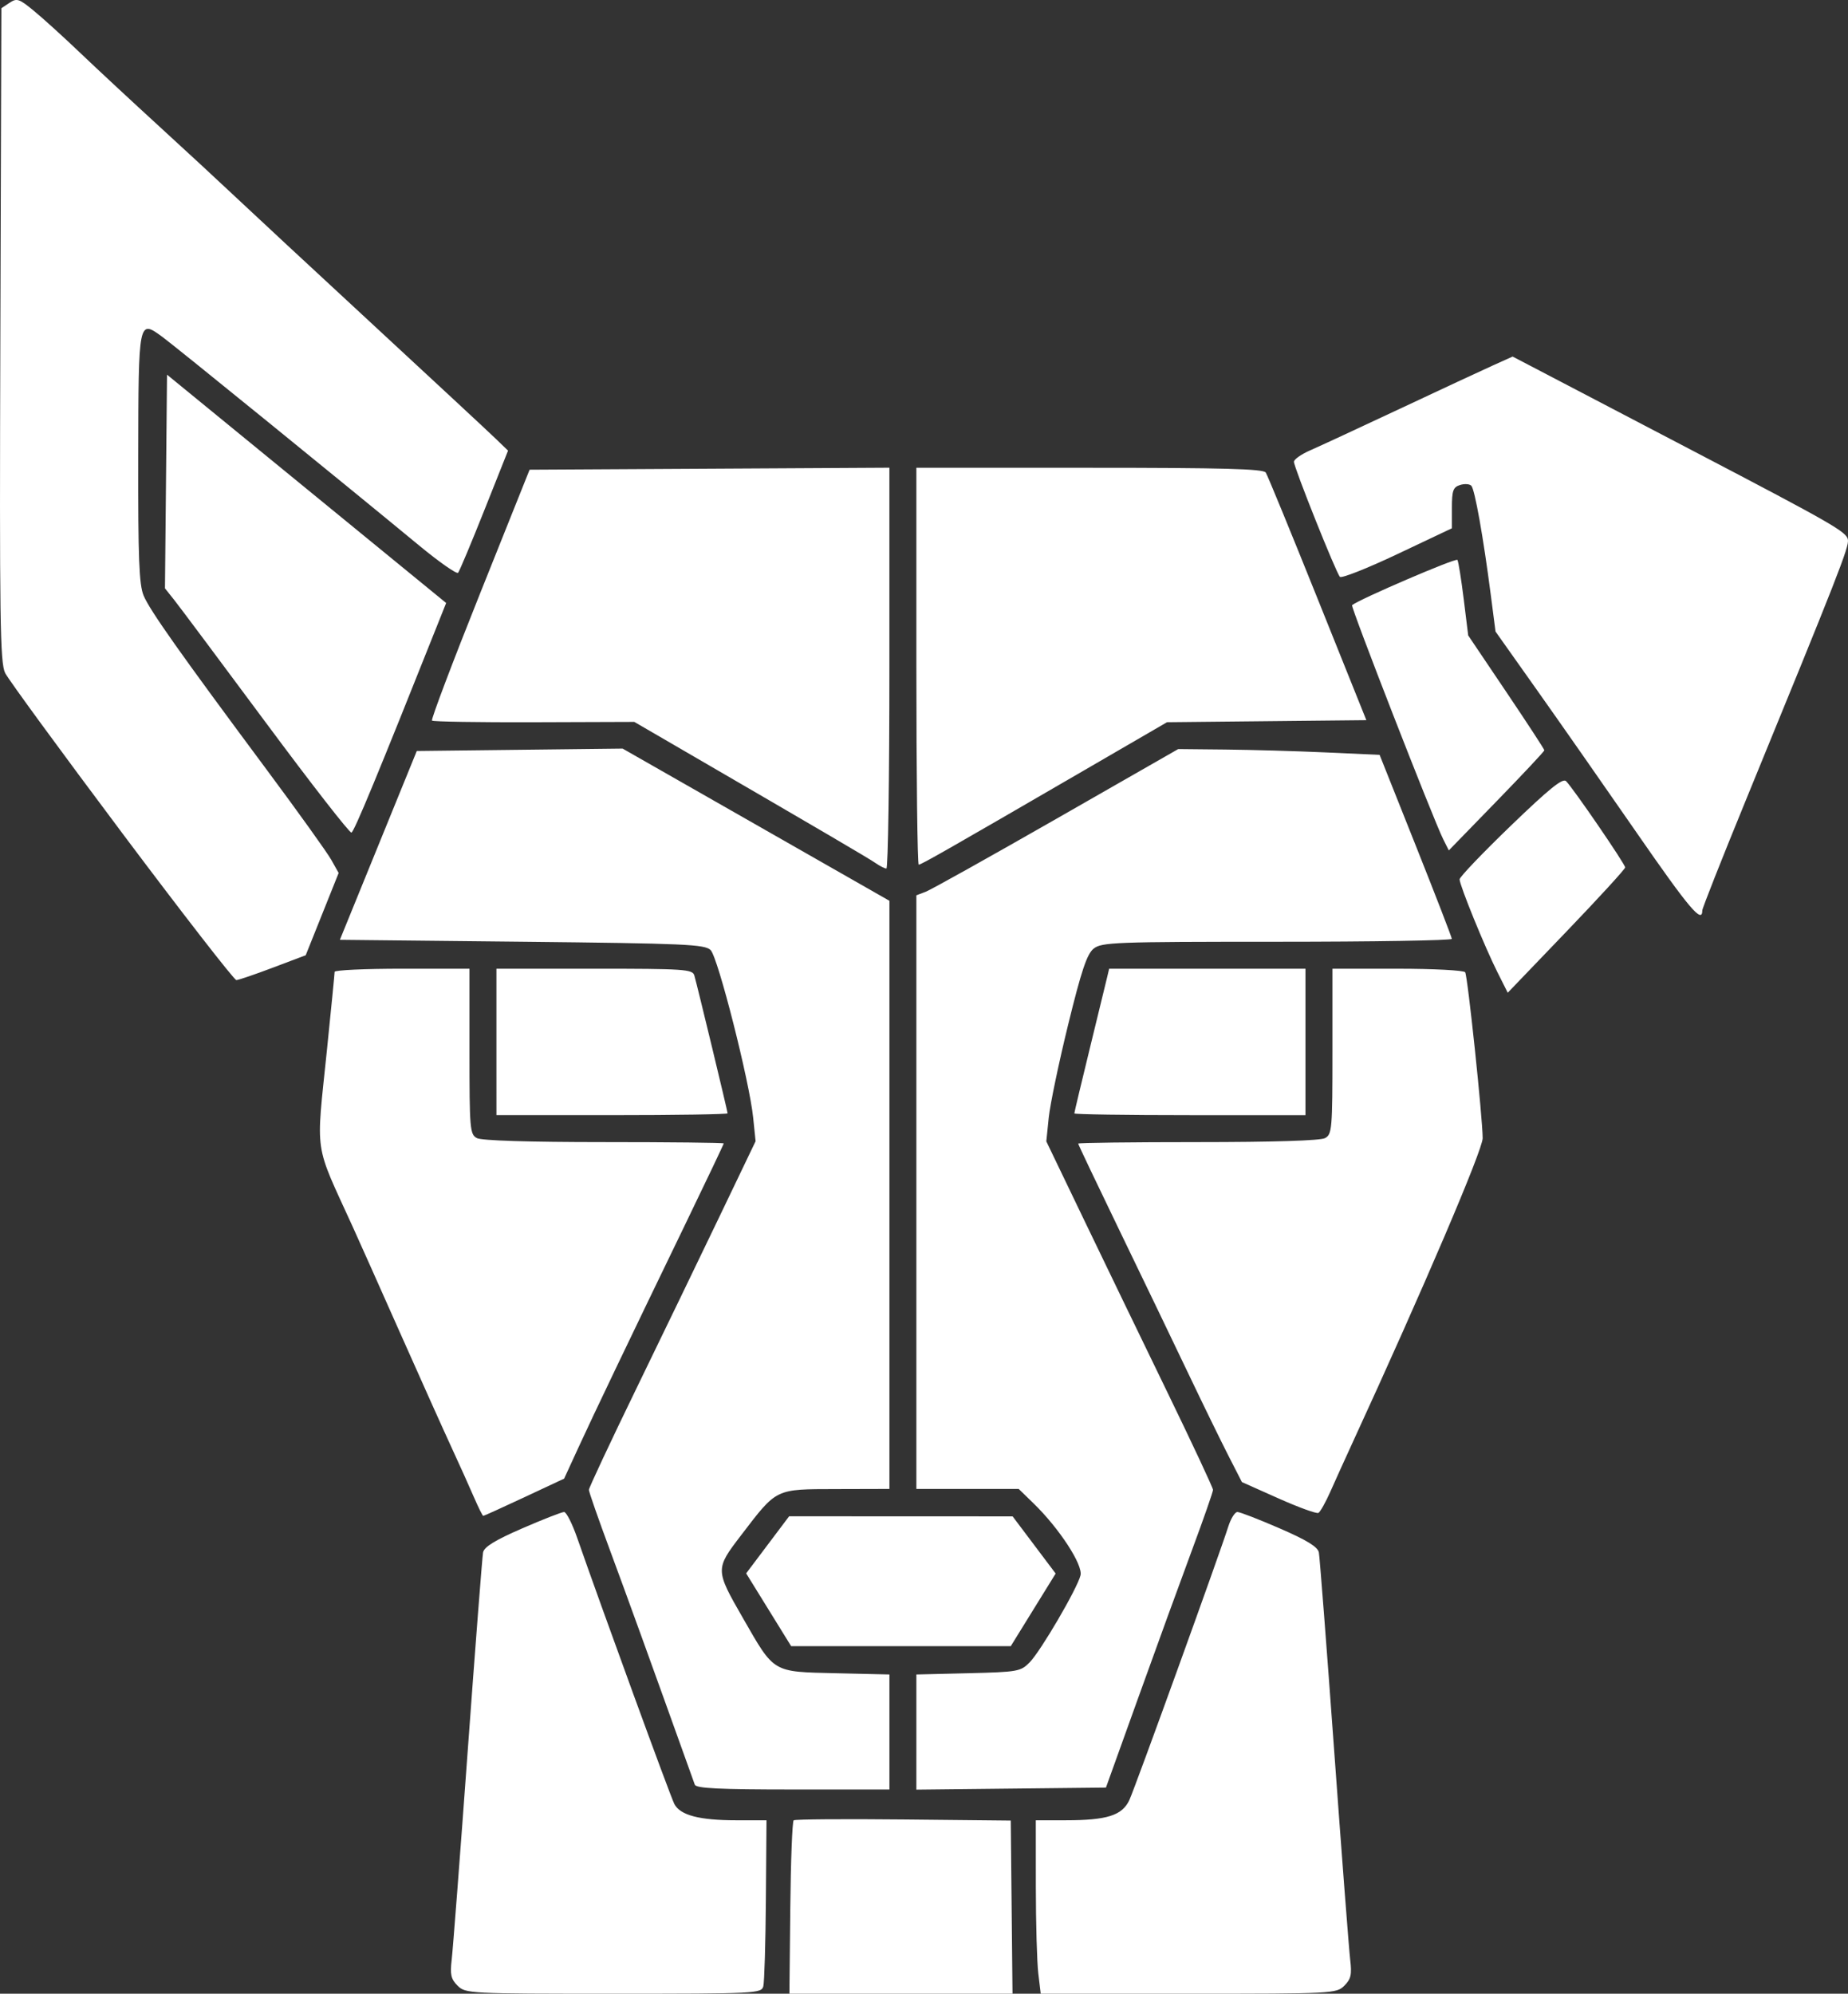 <?xml version="1.0" encoding="UTF-8" standalone="no"?>
<!-- Created with Inkscape (http://www.inkscape.org/) -->

<svg
   width="169.217mm"
   height="182.525mm"
   viewBox="0 0 169.217 182.525"
   version="1.1"
   id="svg1"
   xml:space="preserve"
   inkscape:version="1.3 (0e150ed6c4, 2023-07-21)"
   sodipodi:docname="logo_white.svg"
   xmlns:inkscape="http://www.inkscape.org/namespaces/inkscape"
   xmlns:sodipodi="http://sodipodi.sourceforge.net/DTD/sodipodi-0.dtd"
   xmlns="http://www.w3.org/2000/svg"
   xmlns:svg="http://www.w3.org/2000/svg"><rect x="0" y="0" width="169.217" height="182.525" fill="#333333" stroke="none"/><sodipodi:namedview
     id="namedview1"
     pagecolor="#ffffff"
     bordercolor="#000000"
     borderopacity="0.25"
     inkscape:showpageshadow="2"
     inkscape:pageopacity="0.0"
     inkscape:pagecheckerboard="0"
     inkscape:deskcolor="#d1d1d1"
     inkscape:document-units="mm"
     inkscape:zoom="0.53228931"
     inkscape:cx="347.55535"
     inkscape:cy="391.70428"
     inkscape:window-width="1920"
     inkscape:window-height="935"
     inkscape:window-x="0"
     inkscape:window-y="32"
     inkscape:window-maximized="1"
     inkscape:current-layer="layer1" /><defs
     id="defs1" /><g
     inkscape:label="Layer 1"
     inkscape:groupmode="layer"
     id="layer1"><path
       style="fill:#ffffff;fill-opacity:1"
       d="m 41.9,181.791 c -0.607,-0.607 -0.701,-1.021 -0.539,-2.381 0.108,-0.906 0.767,-9.505 1.466,-19.109 0.699,-9.604 1.332,-17.781 1.406,-18.171 0.099,-0.513 1.085,-1.12 3.59,-2.208 1.9,-0.825 3.623,-1.498 3.83,-1.497 0.207,0.001 0.749,1.074 1.205,2.384 2.204,6.331 8.523,23.64 8.887,24.342 0.537,1.036 2.282,1.495 5.69,1.497 l 2.751,0.002 -0.056,7.255 c -0.031,3.99 -0.137,7.562 -0.235,7.938 -0.172,0.659 -0.63,0.682 -13.719,0.682 -13.249,0 -13.557,-0.016 -14.275,-0.735 z m 30.465,-7.115 c 0.044,-4.317 0.183,-7.929 0.31,-8.026 0.127,-0.097 4.651,-0.131 10.054,-0.076 l 9.824,0.1 0.08,7.926 0.08,7.926 H 82.499 72.285 Z m 22.71,5.997 c -0.122,-1.019 -0.224,-4.591 -0.226,-7.938 l -0.003,-6.085 2.734,-0.002 c 3.798,-0.003 5.178,-0.442 5.834,-1.856 0.525,-1.133 8.261,-22.513 9.06,-25.041 0.23,-0.728 0.605,-1.324 0.832,-1.326 0.227,-0.002 1.968,0.672 3.868,1.497 2.503,1.086 3.492,1.695 3.592,2.208 0.075,0.389 0.707,8.566 1.403,18.171 0.696,9.604 1.355,18.203 1.465,19.109 0.164,1.362 0.072,1.774 -0.536,2.381 -0.719,0.719 -1.026,0.735 -14.267,0.735 H 95.297 Z M 63.621,163.387 c -4.21,-11.739 -6.221,-17.294 -7.777,-21.489 -1.056,-2.845 -1.92,-5.321 -1.92,-5.503 0,-0.181 1.96,-4.362 4.356,-9.291 2.396,-4.929 5.83,-12.035 7.632,-15.792 l 3.276,-6.831 -0.222,-2.165 c -0.339,-3.314 -3.221,-14.66 -3.895,-15.334 -0.528,-0.529 -2.305,-0.607 -17.269,-0.766 l -16.68,-0.176 3.521,-8.643 3.521,-8.643 9.424,-0.11 9.424,-0.11 12.215,6.967 12.215,6.967 v 26.922 26.922 l -4.851,0.013 c -5.649,0.015 -5.42,-0.096 -8.715,4.207 -2.398,3.132 -2.397,3.163 0.162,7.621 2.893,5.039 2.652,4.896 8.472,5.031 l 4.932,0.115 v 5.265 5.265 h -8.831 c -6.745,0 -8.868,-0.104 -8.989,-0.441 z m 20.289,-4.817 v -5.27 l 4.755,-0.116 c 4.533,-0.11 4.796,-0.157 5.62,-0.997 1.014,-1.035 4.346,-6.732 4.654,-7.959 0.24,-0.958 -1.948,-4.31 -4.313,-6.607 l -1.348,-1.309 H 88.594 83.91 V 109.139 81.966 l 0.856,-0.325 c 0.471,-0.179 5.865,-3.191 11.988,-6.694 l 11.132,-6.369 4.328,0.043 c 2.38,0.024 6.53,0.143 9.221,0.265 l 4.893,0.222 3.303,8.29 c 1.817,4.56 3.306,8.409 3.309,8.555 0.003,0.146 -7.2,0.265 -16.007,0.265 -14.871,0 -16.068,0.045 -16.794,0.633 -0.611,0.495 -1.12,2.015 -2.334,6.967 -0.854,3.484 -1.653,7.311 -1.775,8.504 l -0.222,2.17 3.452,7.179 c 1.899,3.949 5.333,11.053 7.632,15.788 2.299,4.735 4.181,8.757 4.181,8.938 0,0.181 -0.865,2.657 -1.921,5.502 -1.057,2.845 -3.263,8.904 -4.902,13.464 l -2.981,8.29 -8.68,0.094 -8.68,0.094 z m -13.526,-11.194 -2.06,-3.333 1.967,-2.613 1.967,-2.613 10.233,0.004 10.233,0.004 1.97,2.617 1.97,2.617 -2.055,3.324 -2.055,3.324 H 82.498 72.444 Z m -26.982,-10.293 c -0.402,-0.934 -1.313,-2.958 -2.025,-4.498 -0.712,-1.54 -2.846,-6.293 -4.742,-10.561 -1.896,-4.269 -3.846,-8.634 -4.332,-9.701 -3.597,-7.896 -3.373,-6.361 -2.365,-16.206 0.386,-3.771 0.702,-6.986 0.702,-7.144 0,-0.158 2.778,-0.287 6.174,-0.287 h 6.174 v 7.572 c 0,7.125 0.04,7.594 0.682,7.937 0.428,0.229 4.762,0.365 11.642,0.365 6.028,0 10.959,0.055 10.959,0.121 0,0.067 -1.606,3.44 -3.569,7.497 -5.295,10.941 -8.324,17.27 -9.762,20.398 l -1.284,2.793 -3.643,1.705 c -2.004,0.938 -3.696,1.705 -3.761,1.705 -0.065,0 -0.447,-0.764 -0.849,-1.698 z m 73.669,0.098 -3.351,-1.495 -1.239,-2.421 c -0.681,-1.332 -2.337,-4.723 -3.679,-7.537 -1.342,-2.813 -4.158,-8.666 -6.258,-13.005 -2.1,-4.339 -3.818,-7.951 -3.818,-8.026 0,-0.075 4.932,-0.136 10.959,-0.136 6.88,0 11.213,-0.136 11.642,-0.365 0.642,-0.344 0.682,-0.812 0.682,-7.937 v -7.572 h 5.976 c 3.287,0 6.067,0.146 6.178,0.325 0.23,0.372 1.596,13.331 1.601,15.19 0.003,1.066 -5.461,13.849 -11.915,27.876 -0.67,1.455 -1.578,3.459 -2.018,4.453 -0.44,0.994 -0.938,1.883 -1.105,1.976 -0.167,0.093 -1.812,-0.504 -3.655,-1.326 z M 45.457,95.389 v -6.703 h 8.972 c 8.242,0 8.987,0.05 9.15,0.617 0.278,0.964 3.045,12.436 3.045,12.622 0,0.091 -4.763,0.166 -10.583,0.166 h -10.583 z m 52.917,6.545 c 0,-0.087 0.633,-2.746 1.406,-5.909 0.773,-3.163 1.491,-6.108 1.594,-6.545 l 0.188,-0.794 h 8.989 8.989 v 6.703 6.703 h -10.583 c -5.821,0 -10.583,-0.071 -10.583,-0.158 z m 38.734,-12.944 c -1.147,-2.279 -3.457,-7.951 -3.457,-8.487 0,-0.211 2.103,-2.412 4.674,-4.891 3.546,-3.419 4.772,-4.408 5.079,-4.095 0.689,0.701 5.416,7.603 5.409,7.897 -0.004,0.152 -2.425,2.795 -5.38,5.874 l -5.373,5.597 z M 11.148,76.211 C 5.569,68.771 0.764,62.202 0.471,61.614 c -0.465,-0.933 -0.521,-4.87 -0.439,-30.964 l 0.094,-29.896 0.746,-0.496 C 1.553,-0.194 1.752,-0.125 3.164,1.044 c 0.851,0.704 2.737,2.418 4.192,3.809 1.455,1.391 4.71,4.416 7.232,6.724 2.522,2.307 5.618,5.171 6.879,6.363 1.261,1.192 6.897,6.427 12.524,11.632 5.627,5.205 10.748,9.963 11.38,10.574 l 1.149,1.109 -2.173,5.46 c -1.195,3.003 -2.275,5.578 -2.4,5.722 -0.124,0.144 -1.727,-0.977 -3.562,-2.491 -6.842,-5.649 -22.425,-18.309 -23.507,-19.097 -2.205,-1.607 -2.197,-1.647 -2.22,11.022 -0.017,9.247 0.077,11.661 0.493,12.657 0.564,1.35 3.342,5.278 11.28,15.954 2.87,3.86 5.524,7.562 5.898,8.228 l 0.68,1.211 -1.508,3.766 -1.508,3.766 -2.999,1.133 c -1.649,0.623 -3.157,1.138 -3.351,1.143 -0.194,0.006 -4.918,-6.077 -10.497,-13.517 z m 138.718,0.024 c -2.984,-4.308 -7.113,-10.214 -9.175,-13.124 l -3.749,-5.292 -0.434,-3.351 c -0.69,-5.326 -1.466,-9.676 -1.785,-10.001 -0.162,-0.165 -0.627,-0.194 -1.035,-0.064 -0.63,0.2 -0.741,0.515 -0.741,2.098 v 1.863 l -4.992,2.364 c -2.746,1.3 -5.114,2.237 -5.262,2.082 -0.355,-0.371 -4.21,-10.017 -4.21,-10.534 0,-0.22 0.675,-0.693 1.499,-1.052 0.825,-0.359 4.516,-2.069 8.202,-3.801 3.687,-1.732 7.517,-3.516 8.513,-3.964 l 1.81,-0.815 1.541,0.803 c 0.848,0.441 3.367,1.758 5.598,2.925 2.231,1.167 6.518,3.409 9.525,4.98 12.674,6.624 13.933,7.347 14.04,8.066 0.102,0.68 -0.888,3.202 -9.406,23.984 -2.16,5.271 -3.928,9.746 -3.928,9.945 0,1.26 -1.178,-0.134 -6.01,-7.109 z m -69.67,2.794 c -0.629,-0.439 -4.887,-2.934 -17.755,-10.407 l -4.359,-2.532 -9.172,0.031 c -5.044,0.017 -9.254,-0.051 -9.354,-0.151 -0.1,-0.1 1.87,-5.309 4.378,-11.575 l 4.56,-11.393 16.473,-0.092 16.473,-0.092 v 18.348 c 0,10.091 -0.123,18.348 -0.274,18.348 -0.151,0 -0.587,-0.218 -0.97,-0.485 z m 3.714,-18.035 V 42.825 h 15.854 c 12.265,0 15.919,0.099 16.14,0.439 0.157,0.242 2.293,5.441 4.747,11.553 l 4.462,11.114 -9.126,0.094 -9.126,0.094 -7.683,4.46 c -12.492,7.252 -14.824,8.581 -15.052,8.581 -0.119,0 -0.216,-8.176 -0.216,-18.168 z m 48.241,15.838 c -0.89,-1.772 -8.497,-21.305 -8.346,-21.429 0.67,-0.549 9.521,-4.351 9.648,-4.144 0.091,0.148 0.35,1.764 0.576,3.591 l 0.41,3.323 3.487,5.176 c 1.918,2.847 3.487,5.25 3.487,5.341 0,0.091 -1.968,2.19 -4.374,4.665 l -4.374,4.5 z M 24.361,66.183 c -4.133,-5.571 -7.905,-10.621 -8.384,-11.224 l -0.871,-1.095 0.094,-9.781 0.094,-9.781 12.779,10.451 12.779,10.451 -0.591,1.483 c -5.694,14.297 -7.831,19.463 -8.082,19.536 -0.167,0.048 -3.686,-4.47 -7.818,-10.041 z"
       id="path1"
       sodipodi:nodetypes="ssssscsssccssssssscccccsccccsscssssssccssssscssscccccccccsssscccsssccsssscccccssccscscsssscssssscccccccccccccccccssssssscsssssscsssscssssssscsscssssccssssccssscccccsssssscscsssscssssssscsssssssscccscssscsscscsssssscssssssssssccsscccsssccssscccssccsssscssscssscccccscss" /></g></svg>
